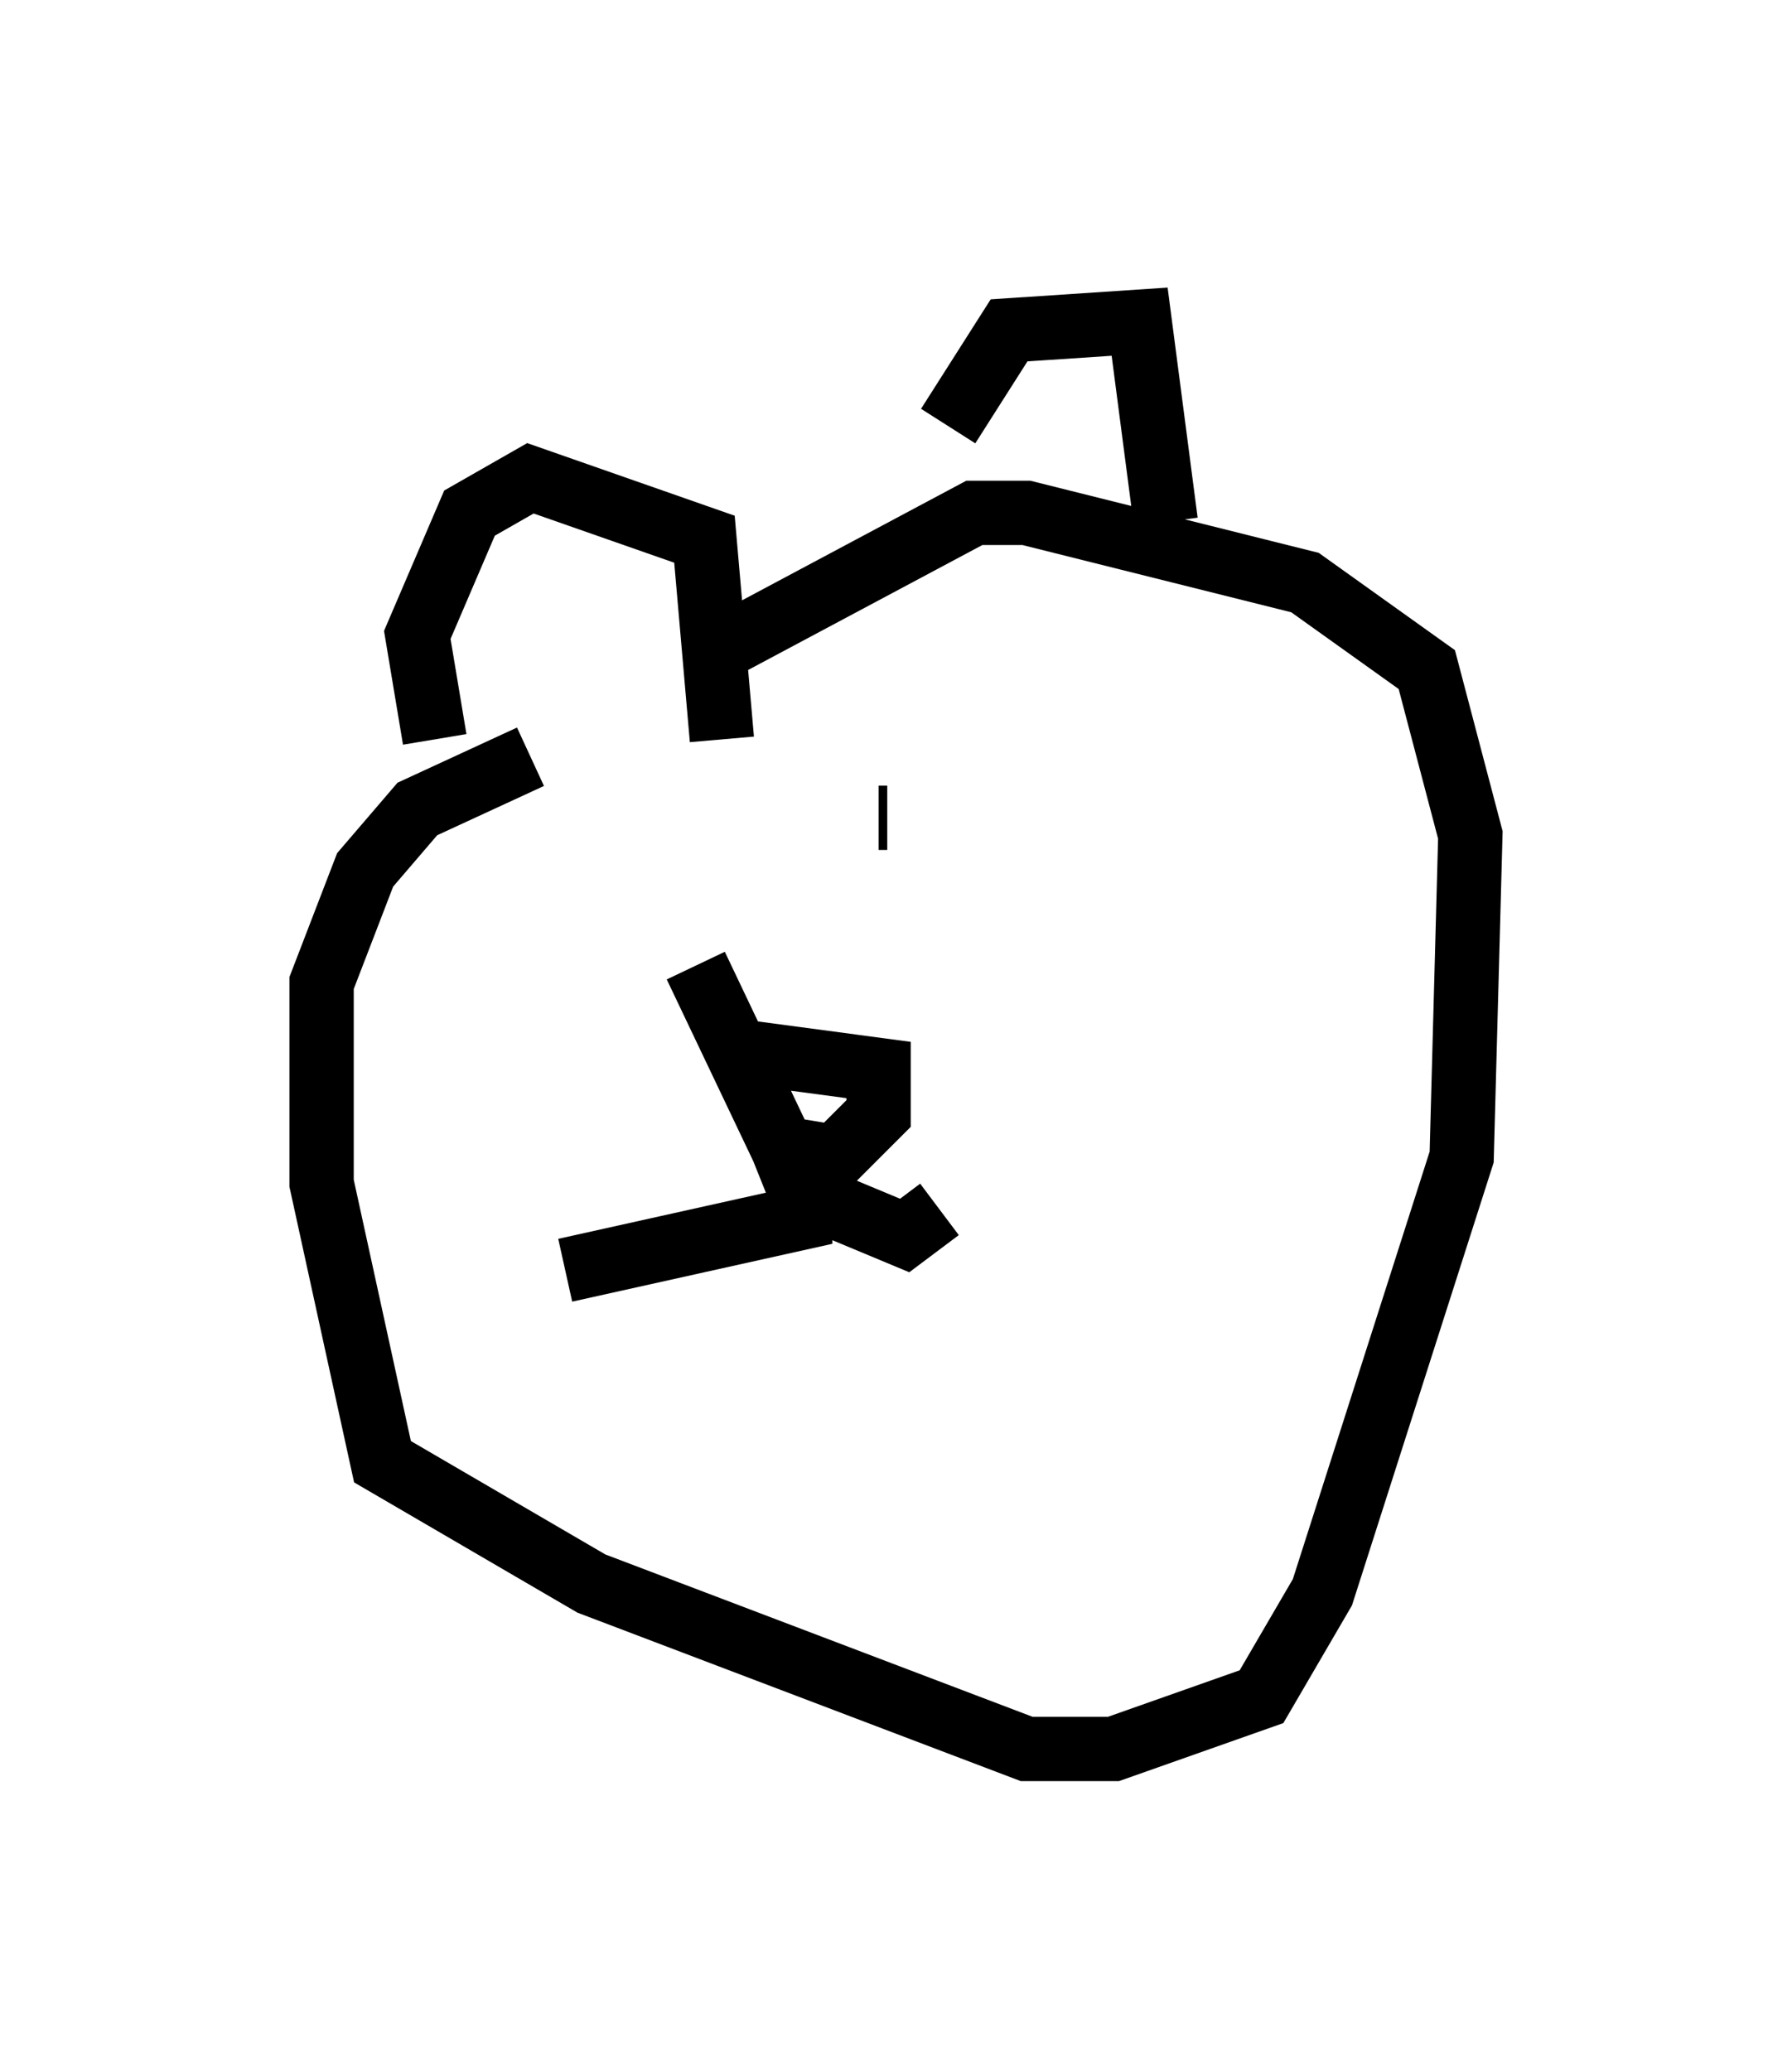 <?xml version="1.0" encoding="utf-8" ?>
<svg baseProfile="full" height="32.192" version="1.1" width="27.862" xmlns="http://www.w3.org/2000/svg" xmlns:ev="http://www.w3.org/2001/xml-events" xmlns:xlink="http://www.w3.org/1999/xlink"><defs /><rect fill="white" height="32.192" width="27.862" x="0" y="0" /><path d="M12.984, 12.036 m-4.736, -0.271 l-1.759, 0.812 -0.812, 0.947 l-0.677, 1.759 0.0, 3.112 l0.947, 4.33 3.248, 1.894 l6.766, 2.571 1.353, 0.0 l2.3, -0.812 0.947, -1.624 l2.165, -6.766 0.135, -5.007 l-0.677, -2.571 -1.894, -1.353 l-4.33, -1.083 -0.812, 0.0 l-4.059, 2.165 m0.541, 6.225 l2.03, 0.271 0.0, 0.677 l-0.677, 0.677 -0.812, -0.135 l-1.353, -2.842 m1.624, 2.571 l0.0, 1.353 -3.654, 0.812 m3.383, -1.894 l0.271, 0.677 1.624, 0.677 l0.541, -0.406 m-7.848, -7.307 l-0.271, -1.624 0.812, -1.894 l0.947, -0.541 2.706, 0.947 l0.271, 3.112 m3.518, -4.871 l0.947, -1.488 2.03, -0.135 l0.406, 3.112 m-10.284, 7.172 l0.0, 0.0 m5.819, -2.571 l0.135, 0.0 " fill="none" stroke="black" stroke-width="1" /></svg>